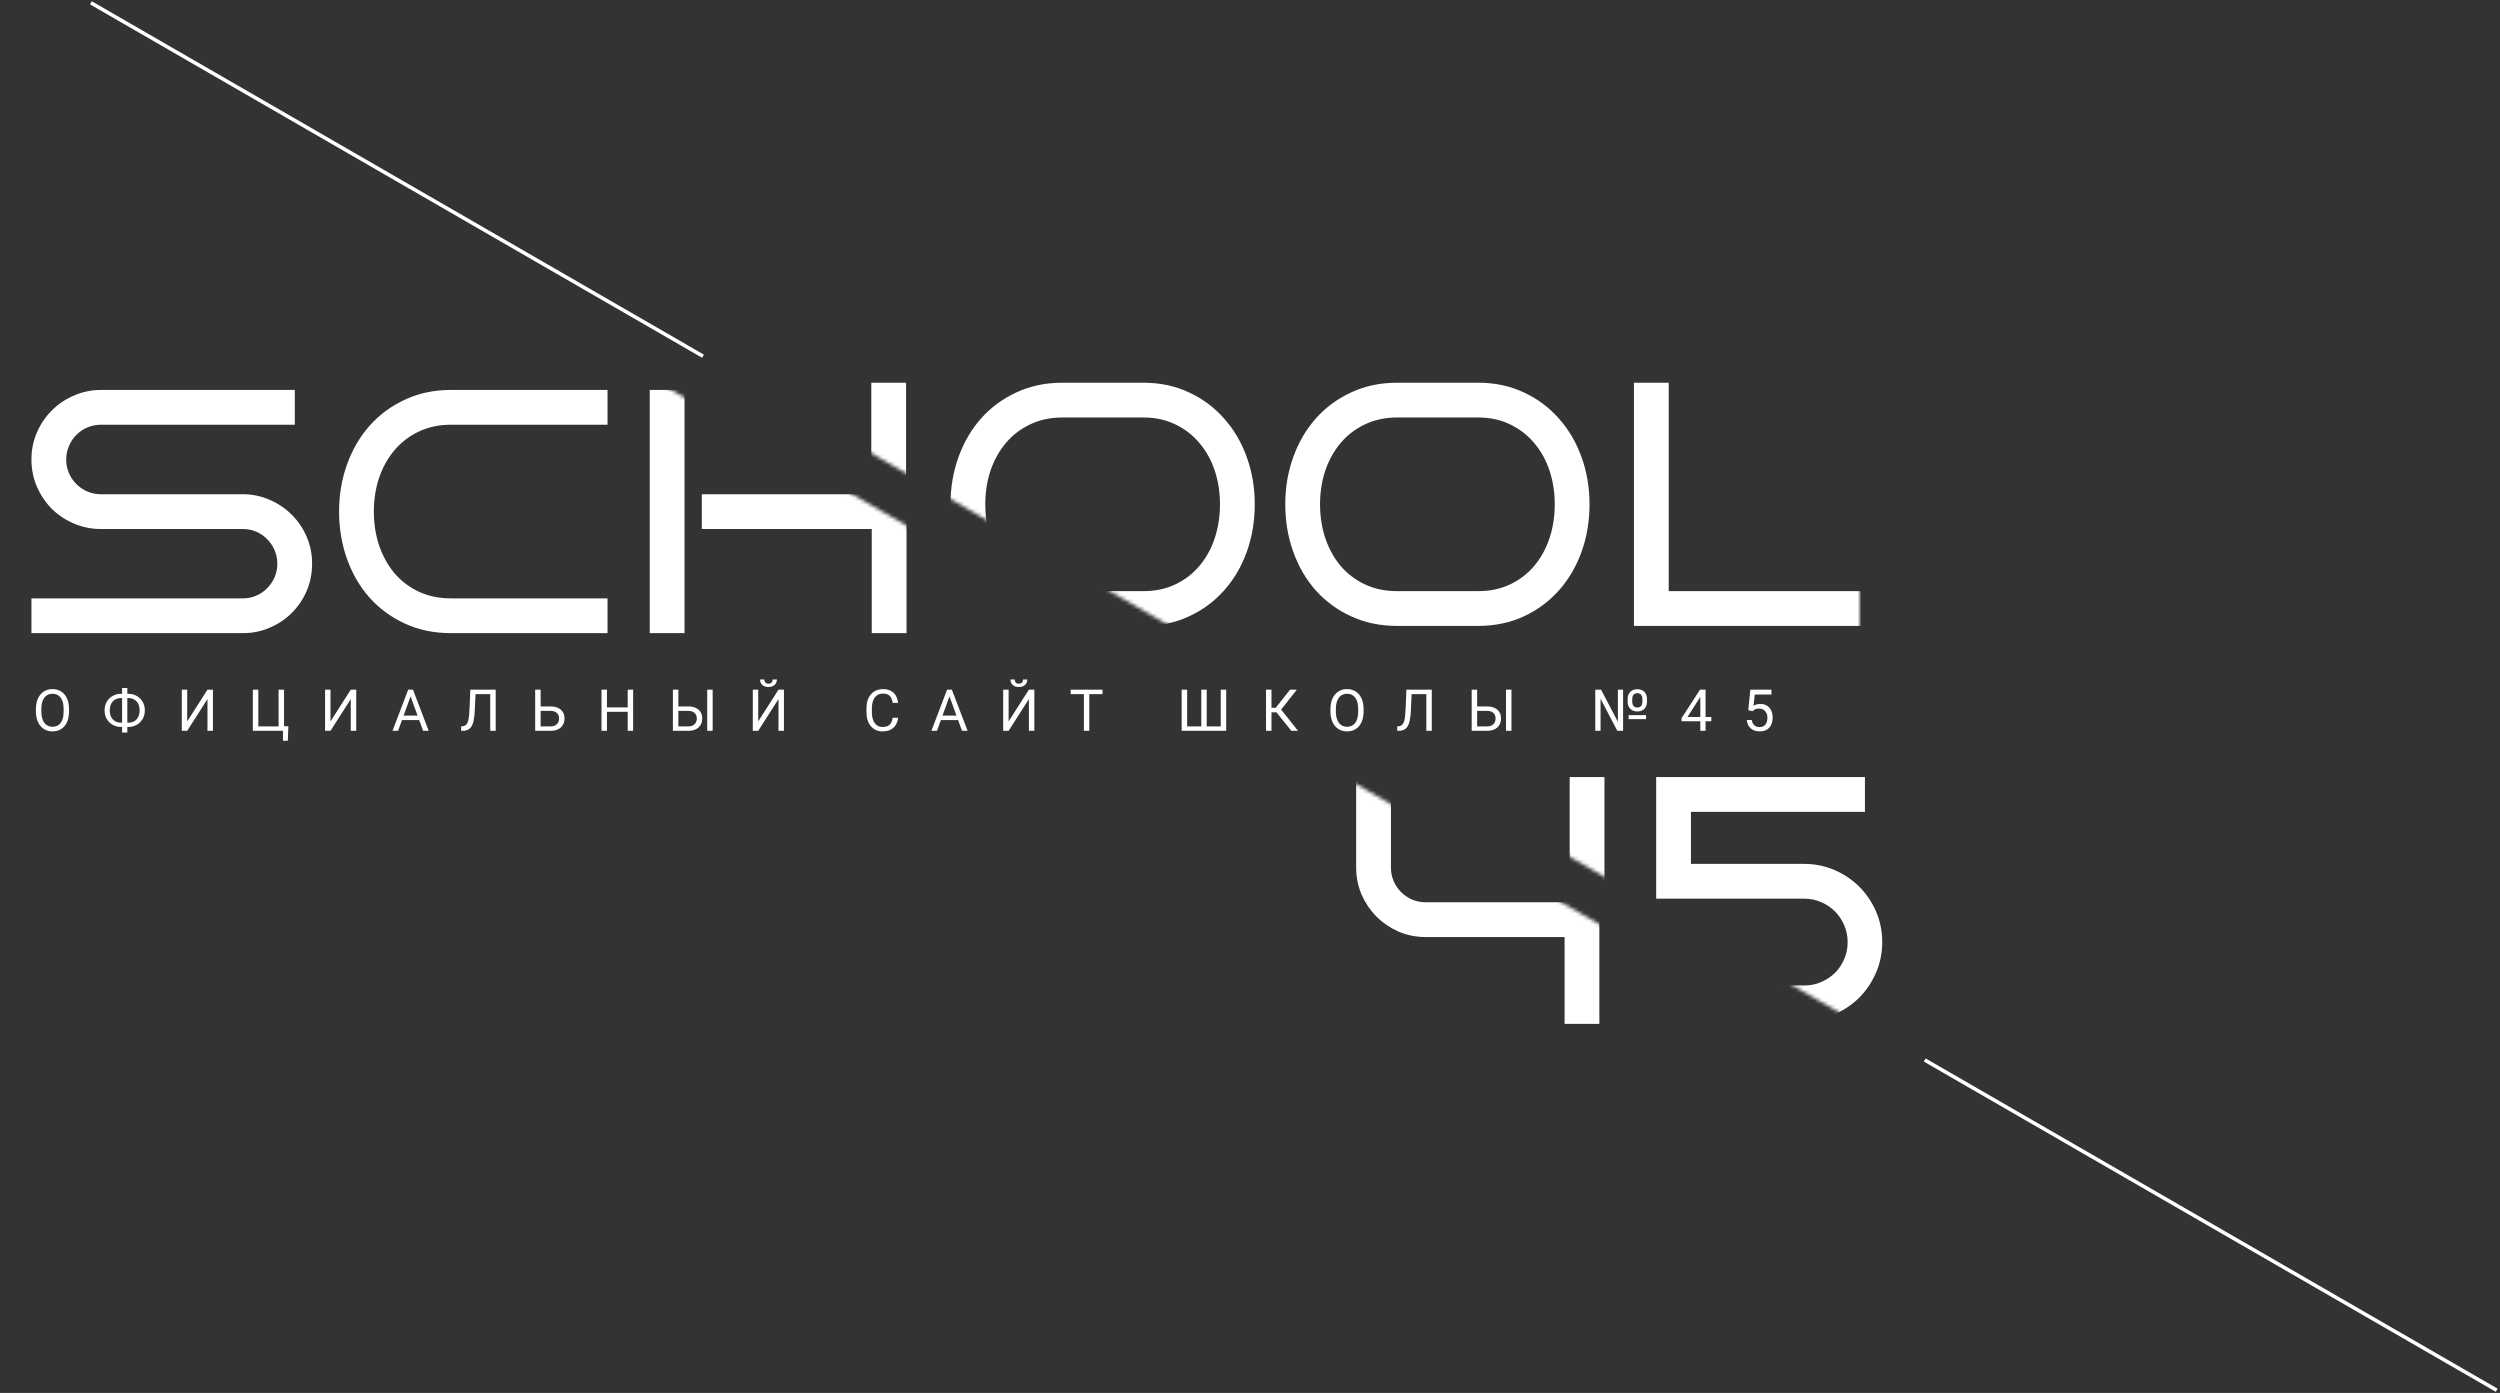 <svg width="691" height="385" viewBox="0 0 691 385" fill="none" xmlns="http://www.w3.org/2000/svg">
<rect x="0" y="0" width="691" height="385" fill="#333333" stroke="none"/>
<line x1="25.128" y1="0.778" x2="194.313" y2="98.457" stroke="white"/>
<line x1="532.004" y1="292.99" x2="690.089" y2="384.26" stroke="white"/>
<path d="M19.078 195.953V196.672C19.078 197.526 18.971 198.292 18.758 198.969C18.544 199.646 18.237 200.221 17.836 200.695C17.435 201.169 16.953 201.531 16.391 201.781C15.833 202.031 15.208 202.156 14.516 202.156C13.844 202.156 13.227 202.031 12.664 201.781C12.107 201.531 11.622 201.169 11.211 200.695C10.805 200.221 10.49 199.646 10.266 198.969C10.042 198.292 9.93 197.526 9.93 196.672V195.953C9.93 195.099 10.039 194.336 10.258 193.664C10.482 192.987 10.797 192.411 11.203 191.938C11.609 191.458 12.091 191.094 12.648 190.844C13.211 190.594 13.828 190.469 14.5 190.469C15.193 190.469 15.818 190.594 16.375 190.844C16.938 191.094 17.419 191.458 17.82 191.938C18.227 192.411 18.537 192.987 18.75 193.664C18.969 194.336 19.078 195.099 19.078 195.953ZM17.586 196.672V195.938C17.586 195.26 17.516 194.661 17.375 194.141C17.24 193.62 17.039 193.182 16.773 192.828C16.508 192.474 16.182 192.206 15.797 192.023C15.417 191.841 14.984 191.75 14.5 191.75C14.031 191.75 13.607 191.841 13.227 192.023C12.852 192.206 12.529 192.474 12.258 192.828C11.992 193.182 11.787 193.62 11.641 194.141C11.495 194.661 11.422 195.26 11.422 195.938V196.672C11.422 197.354 11.495 197.958 11.641 198.484C11.787 199.005 11.995 199.445 12.266 199.805C12.542 200.159 12.867 200.427 13.242 200.609C13.622 200.792 14.047 200.883 14.516 200.883C15.005 200.883 15.44 200.792 15.82 200.609C16.201 200.427 16.521 200.159 16.781 199.805C17.047 199.445 17.247 199.005 17.383 198.484C17.518 197.958 17.586 197.354 17.586 196.672ZM33.521 191.758H35.404C36.06 191.758 36.667 191.87 37.224 192.094C37.787 192.312 38.276 192.625 38.693 193.031C39.115 193.438 39.443 193.922 39.678 194.484C39.912 195.042 40.029 195.659 40.029 196.336C40.029 197.013 39.912 197.633 39.678 198.195C39.443 198.758 39.115 199.245 38.693 199.656C38.276 200.062 37.787 200.378 37.224 200.602C36.667 200.82 36.06 200.93 35.404 200.93H33.521C32.865 200.93 32.258 200.82 31.701 200.602C31.144 200.378 30.654 200.062 30.232 199.656C29.816 199.25 29.49 198.768 29.256 198.211C29.026 197.648 28.912 197.029 28.912 196.352C28.912 195.674 29.026 195.057 29.256 194.5C29.49 193.938 29.816 193.453 30.232 193.047C30.654 192.635 31.144 192.318 31.701 192.094C32.258 191.87 32.865 191.758 33.521 191.758ZM33.521 192.945C32.839 192.945 32.261 193.089 31.787 193.375C31.313 193.656 30.953 194.052 30.709 194.562C30.464 195.073 30.342 195.669 30.342 196.352C30.342 196.867 30.409 197.333 30.545 197.75C30.685 198.167 30.891 198.523 31.162 198.82C31.433 199.117 31.766 199.346 32.162 199.508C32.558 199.669 33.011 199.75 33.521 199.75H35.42C36.097 199.75 36.67 199.609 37.138 199.328C37.612 199.042 37.972 198.643 38.217 198.133C38.467 197.617 38.592 197.018 38.592 196.336C38.592 195.826 38.521 195.362 38.381 194.945C38.24 194.529 38.034 194.172 37.763 193.875C37.498 193.578 37.167 193.349 36.771 193.188C36.381 193.026 35.93 192.945 35.42 192.945H33.521ZM35.193 190.156V202.469H33.748V190.156H35.193ZM51.746 199.391L57.347 190.625H58.855V202H57.347V193.227L51.746 202H50.246V190.625H51.746V199.391ZM79.704 200.734L79.564 204.742H78.212V202H77.095V200.734H79.704ZM69.884 202V190.625H71.4V200.773H77.001V190.625H78.509V202H69.884ZM91.351 199.391L96.952 190.625H98.46V202H96.952V193.227L91.351 202H89.851V190.625H91.351V199.391ZM113.794 191.633L110.028 202H108.489L112.825 190.625H113.817L113.794 191.633ZM116.95 202L113.177 191.633L113.153 190.625H114.145L118.497 202H116.95ZM116.755 197.789V199.023H110.364V197.789H116.755ZM135.713 190.625V191.859H130.51V190.625H135.713ZM137.01 190.625V202H135.503V190.625H137.01ZM129.995 190.625H131.495L131.237 196.195C131.2 196.997 131.138 197.714 131.049 198.344C130.966 198.969 130.846 199.513 130.69 199.977C130.534 200.435 130.331 200.815 130.081 201.117C129.831 201.414 129.523 201.635 129.159 201.781C128.799 201.927 128.367 202 127.862 202H127.456V200.773L127.768 200.75C128.06 200.729 128.31 200.664 128.518 200.555C128.732 200.44 128.911 200.268 129.057 200.039C129.208 199.81 129.331 199.513 129.424 199.148C129.518 198.784 129.591 198.339 129.643 197.812C129.7 197.281 129.745 196.661 129.776 195.953L129.995 190.625ZM149.071 195.258H152.172C153.006 195.258 153.709 195.398 154.282 195.68C154.854 195.956 155.289 196.344 155.586 196.844C155.883 197.344 156.032 197.93 156.032 198.602C156.032 199.102 155.948 199.56 155.782 199.977C155.615 200.388 155.367 200.747 155.039 201.055C154.711 201.357 154.308 201.591 153.828 201.758C153.349 201.919 152.797 202 152.172 202H147.922V190.625H149.43V200.773H152.172C152.729 200.773 153.18 200.672 153.524 200.469C153.873 200.26 154.128 199.99 154.289 199.656C154.451 199.323 154.532 198.966 154.532 198.586C154.532 198.206 154.451 197.857 154.289 197.539C154.128 197.221 153.873 196.969 153.524 196.781C153.18 196.589 152.729 196.492 152.172 196.492H149.071V195.258ZM173.686 195.516V196.742H167.529V195.516H173.686ZM167.764 190.625V202H166.256V190.625H167.764ZM174.998 190.625V202H173.498V190.625H174.998ZM187.137 195.258H190.238C191.071 195.258 191.775 195.398 192.348 195.68C192.92 195.956 193.355 196.344 193.652 196.844C193.949 197.344 194.098 197.93 194.098 198.602C194.098 199.102 194.014 199.56 193.848 199.977C193.681 200.388 193.433 200.747 193.105 201.055C192.777 201.357 192.374 201.591 191.894 201.758C191.415 201.919 190.863 202 190.238 202H185.988V190.625H187.496V200.773H190.238C190.795 200.773 191.246 200.672 191.59 200.469C191.939 200.26 192.194 199.99 192.355 199.656C192.517 199.323 192.598 198.966 192.598 198.586C192.598 198.206 192.517 197.857 192.355 197.539C192.194 197.221 191.939 196.969 191.59 196.781C191.246 196.589 190.795 196.492 190.238 196.492H187.137V195.258ZM196.98 190.625V202H195.473V190.625H196.98ZM209.572 199.391L215.173 190.625H216.681V202H215.173V193.227L209.572 202H208.072V190.625H209.572V199.391ZM213.572 187.805H214.744C214.744 188.211 214.65 188.573 214.462 188.891C214.275 189.203 214.007 189.448 213.658 189.625C213.309 189.802 212.895 189.891 212.416 189.891C211.692 189.891 211.119 189.698 210.697 189.312C210.28 188.922 210.072 188.419 210.072 187.805H211.244C211.244 188.112 211.332 188.383 211.509 188.617C211.686 188.852 211.989 188.969 212.416 188.969C212.832 188.969 213.129 188.852 213.306 188.617C213.483 188.383 213.572 188.112 213.572 187.805ZM246.739 198.383H248.239C248.161 199.102 247.956 199.745 247.622 200.312C247.289 200.88 246.818 201.331 246.208 201.664C245.599 201.992 244.838 202.156 243.927 202.156C243.26 202.156 242.653 202.031 242.107 201.781C241.565 201.531 241.099 201.177 240.708 200.719C240.318 200.255 240.015 199.701 239.802 199.055C239.594 198.404 239.489 197.68 239.489 196.883V195.75C239.489 194.953 239.594 194.232 239.802 193.586C240.015 192.935 240.32 192.378 240.716 191.914C241.117 191.451 241.599 191.094 242.161 190.844C242.724 190.594 243.357 190.469 244.06 190.469C244.919 190.469 245.646 190.63 246.239 190.953C246.833 191.276 247.294 191.724 247.622 192.297C247.956 192.865 248.161 193.523 248.239 194.273H246.739C246.666 193.742 246.531 193.286 246.333 192.906C246.135 192.521 245.854 192.224 245.489 192.016C245.125 191.807 244.648 191.703 244.06 191.703C243.554 191.703 243.109 191.799 242.724 191.992C242.344 192.185 242.023 192.458 241.763 192.812C241.508 193.167 241.315 193.591 241.185 194.086C241.054 194.581 240.989 195.13 240.989 195.734V196.883C240.989 197.44 241.047 197.964 241.161 198.453C241.281 198.943 241.461 199.372 241.7 199.742C241.94 200.112 242.245 200.404 242.614 200.617C242.984 200.826 243.422 200.93 243.927 200.93C244.568 200.93 245.078 200.828 245.458 200.625C245.838 200.422 246.125 200.13 246.318 199.75C246.515 199.37 246.656 198.914 246.739 198.383ZM262.745 191.633L258.979 202H257.44L261.776 190.625H262.768L262.745 191.633ZM265.901 202L262.128 191.633L262.104 190.625H263.097L267.448 202H265.901ZM265.706 197.789V199.023H259.315V197.789H265.706ZM278.782 199.391L284.383 190.625H285.891V202H284.383V193.227L278.782 202H277.282V190.625H278.782V199.391ZM282.782 187.805H283.954C283.954 188.211 283.86 188.573 283.672 188.891C283.485 189.203 283.217 189.448 282.868 189.625C282.519 189.802 282.105 189.891 281.626 189.891C280.902 189.891 280.329 189.698 279.907 189.312C279.49 188.922 279.282 188.419 279.282 187.805H280.454C280.454 188.112 280.542 188.383 280.719 188.617C280.896 188.852 281.199 188.969 281.626 188.969C282.042 188.969 282.339 188.852 282.516 188.617C282.693 188.383 282.782 188.112 282.782 187.805ZM301.077 190.625V202H299.592V190.625H301.077ZM304.733 190.625V191.859H295.944V190.625H304.733ZM326.611 190.625H328.127V200.773H332.033V190.625H333.533V200.773H337.416V190.625H338.924V202H326.611V190.625ZM351.437 190.625V202H349.929V190.625H351.437ZM358.445 190.625L353.508 196.883H350.836L350.601 195.633H352.609L356.578 190.625H358.445ZM356.929 202L352.656 196.688L353.5 195.367L358.773 202H356.929ZM376.888 195.953V196.672C376.888 197.526 376.781 198.292 376.568 198.969C376.354 199.646 376.047 200.221 375.646 200.695C375.245 201.169 374.763 201.531 374.201 201.781C373.643 202.031 373.018 202.156 372.326 202.156C371.654 202.156 371.037 202.031 370.474 201.781C369.917 201.531 369.432 201.169 369.021 200.695C368.615 200.221 368.3 199.646 368.076 198.969C367.852 198.292 367.74 197.526 367.74 196.672V195.953C367.74 195.099 367.849 194.336 368.068 193.664C368.292 192.987 368.607 192.411 369.013 191.938C369.419 191.458 369.901 191.094 370.458 190.844C371.021 190.594 371.638 190.469 372.31 190.469C373.003 190.469 373.628 190.594 374.185 190.844C374.747 191.094 375.229 191.458 375.63 191.938C376.037 192.411 376.346 192.987 376.56 193.664C376.779 194.336 376.888 195.099 376.888 195.953ZM375.396 196.672V195.938C375.396 195.26 375.326 194.661 375.185 194.141C375.05 193.62 374.849 193.182 374.583 192.828C374.318 192.474 373.992 192.206 373.607 192.023C373.227 191.841 372.794 191.75 372.31 191.75C371.841 191.75 371.417 191.841 371.037 192.023C370.662 192.206 370.339 192.474 370.068 192.828C369.802 193.182 369.596 193.62 369.451 194.141C369.305 194.661 369.232 195.26 369.232 195.938V196.672C369.232 197.354 369.305 197.958 369.451 198.484C369.596 199.005 369.805 199.445 370.076 199.805C370.352 200.159 370.677 200.427 371.052 200.609C371.432 200.792 371.857 200.883 372.326 200.883C372.815 200.883 373.25 200.792 373.63 200.609C374.011 200.427 374.331 200.159 374.591 199.805C374.857 199.445 375.057 199.005 375.193 198.484C375.328 197.958 375.396 197.354 375.396 196.672ZM394.448 190.625V191.859H389.245V190.625H394.448ZM395.745 190.625V202H394.237V190.625H395.745ZM388.73 190.625H390.23L389.972 196.195C389.935 196.997 389.873 197.714 389.784 198.344C389.701 198.969 389.581 199.513 389.425 199.977C389.269 200.435 389.066 200.815 388.816 201.117C388.566 201.414 388.258 201.635 387.894 201.781C387.534 201.927 387.102 202 386.597 202H386.191V200.773L386.503 200.75C386.795 200.729 387.045 200.664 387.253 200.555C387.467 200.44 387.646 200.268 387.792 200.039C387.943 199.81 388.066 199.513 388.159 199.148C388.253 198.784 388.326 198.339 388.378 197.812C388.435 197.281 388.48 196.661 388.511 195.953L388.73 190.625ZM407.923 195.258H411.024C411.858 195.258 412.561 195.398 413.134 195.68C413.707 195.956 414.142 196.344 414.438 196.844C414.735 197.344 414.884 197.93 414.884 198.602C414.884 199.102 414.8 199.56 414.634 199.977C414.467 200.388 414.22 200.747 413.892 201.055C413.563 201.357 413.16 201.591 412.681 201.758C412.201 201.919 411.649 202 411.024 202H406.774V190.625H408.282V200.773H411.024C411.582 200.773 412.032 200.672 412.376 200.469C412.725 200.26 412.98 199.99 413.142 199.656C413.303 199.323 413.384 198.966 413.384 198.586C413.384 198.206 413.303 197.857 413.142 197.539C412.98 197.221 412.725 196.969 412.376 196.781C412.032 196.589 411.582 196.492 411.024 196.492H407.923V195.258ZM417.767 190.625V202H416.259V190.625H417.767ZM454.965 197.664V198.773H450.153V197.664H454.965ZM449.879 193.961V193.188C449.879 192.651 449.989 192.182 450.207 191.781C450.426 191.375 450.734 191.06 451.129 190.836C451.53 190.612 452.004 190.5 452.551 190.5C453.103 190.5 453.577 190.612 453.973 190.836C454.374 191.06 454.681 191.375 454.895 191.781C455.114 192.182 455.223 192.651 455.223 193.188V193.961C455.223 194.497 455.116 194.966 454.903 195.367C454.689 195.768 454.382 196.081 453.981 196.305C453.585 196.529 453.114 196.641 452.567 196.641C452.015 196.641 451.538 196.529 451.137 196.305C450.736 196.081 450.426 195.768 450.207 195.367C449.989 194.966 449.879 194.497 449.879 193.961ZM451.153 193.188V193.961C451.153 194.279 451.202 194.557 451.301 194.797C451.405 195.036 451.562 195.224 451.77 195.359C451.984 195.49 452.249 195.555 452.567 195.555C452.879 195.555 453.137 195.49 453.34 195.359C453.549 195.224 453.702 195.036 453.801 194.797C453.905 194.557 453.957 194.279 453.957 193.961V193.188C453.957 192.875 453.905 192.599 453.801 192.359C453.697 192.12 453.541 191.932 453.332 191.797C453.129 191.661 452.869 191.594 452.551 191.594C452.239 191.594 451.978 191.661 451.77 191.797C451.562 191.932 451.405 192.12 451.301 192.359C451.202 192.599 451.153 192.875 451.153 193.188ZM448.622 190.625V202H447.028L442.395 193.141V202H440.942V190.625H442.536L447.184 199.508V190.625H448.622ZM473.002 198.172V199.359H464.783V198.508L469.877 190.625H471.057L469.791 192.906L466.424 198.172H473.002ZM471.416 190.625V202H469.971V190.625H471.416ZM484.383 196.586L483.227 196.289L483.797 190.625H489.633V191.961H485.023L484.68 195.055C484.888 194.935 485.151 194.823 485.469 194.719C485.792 194.615 486.161 194.562 486.578 194.562C487.104 194.562 487.576 194.654 487.992 194.836C488.409 195.013 488.763 195.268 489.055 195.602C489.352 195.935 489.578 196.336 489.734 196.805C489.891 197.273 489.969 197.797 489.969 198.375C489.969 198.922 489.893 199.424 489.742 199.883C489.596 200.341 489.375 200.742 489.078 201.086C488.781 201.424 488.406 201.688 487.953 201.875C487.505 202.062 486.977 202.156 486.367 202.156C485.909 202.156 485.474 202.094 485.062 201.969C484.656 201.839 484.292 201.643 483.969 201.383C483.651 201.117 483.391 200.789 483.188 200.398C482.99 200.003 482.865 199.539 482.812 199.008H484.188C484.25 199.435 484.375 199.794 484.562 200.086C484.75 200.378 484.995 200.599 485.297 200.75C485.604 200.896 485.961 200.969 486.367 200.969C486.711 200.969 487.016 200.909 487.281 200.789C487.547 200.669 487.771 200.497 487.953 200.273C488.135 200.049 488.273 199.779 488.367 199.461C488.466 199.143 488.516 198.786 488.516 198.391C488.516 198.031 488.466 197.698 488.367 197.391C488.268 197.083 488.12 196.815 487.922 196.586C487.729 196.357 487.492 196.18 487.211 196.055C486.93 195.924 486.607 195.859 486.242 195.859C485.758 195.859 485.391 195.924 485.141 196.055C484.896 196.185 484.643 196.362 484.383 196.586Z" fill="white"/>
<mask id="mask0_1_16" style="mask-type:alpha" maskUnits="userSpaceOnUse" x="283" y="150" width="375" height="146">
<path d="M283.5 150H657.5V295.5H535.5L283.5 150Z" fill="#C4C4C4"/>
</mask>
<g mask="url(#mask0_1_16)">
<path d="M188.844 214.781H198.453V238.781C198.453 240.094 198.703 241.344 199.203 242.531C199.703 243.688 200.391 244.703 201.266 245.578C202.141 246.453 203.156 247.141 204.312 247.641C205.5 248.141 206.75 248.391 208.062 248.391H246.453V214.781H256.062V282H246.453V258H208.062C205.406 258 202.906 257.5 200.562 256.5C198.25 255.469 196.219 254.094 194.469 252.375C192.75 250.625 191.375 248.594 190.344 246.281C189.344 243.938 188.844 241.438 188.844 238.781V214.781ZM332.844 260.391C332.844 263.359 332.281 266.156 331.156 268.781C330.031 271.406 328.5 273.703 326.562 275.672C324.625 277.609 322.344 279.156 319.719 280.312C317.094 281.438 314.281 282 311.281 282H270.266V272.391H311.281C312.938 272.391 314.484 272.078 315.922 271.453C317.391 270.828 318.672 269.984 319.766 268.922C320.859 267.828 321.719 266.547 322.344 265.078C322.969 263.609 323.281 262.047 323.281 260.391C323.281 258.734 322.969 257.188 322.344 255.75C321.719 254.281 320.859 253 319.766 251.906C318.672 250.812 317.391 249.953 315.922 249.328C314.484 248.703 312.938 248.391 311.281 248.391H270.359V214.781H328.062V224.391H279.969V238.781H311.281C314.281 238.781 317.094 239.359 319.719 240.516C322.344 241.641 324.625 243.188 326.562 245.156C328.5 247.094 330.031 249.375 331.156 252C332.281 254.625 332.844 257.422 332.844 260.391ZM376.25 214.781H385.859V238.781C385.859 240.094 386.109 241.344 386.609 242.531C387.109 243.688 387.797 244.703 388.672 245.578C389.547 246.453 390.562 247.141 391.719 247.641C392.906 248.141 394.156 248.391 395.469 248.391H433.859V214.781H443.469V282H433.859V258H395.469C392.812 258 390.312 257.5 387.969 256.5C385.656 255.469 383.625 254.094 381.875 252.375C380.156 250.625 378.781 248.594 377.75 246.281C376.75 243.938 376.25 241.438 376.25 238.781V214.781ZM520.25 260.391C520.25 263.359 519.688 266.156 518.562 268.781C517.438 271.406 515.906 273.703 513.969 275.672C512.031 277.609 509.75 279.156 507.125 280.312C504.5 281.438 501.688 282 498.688 282H457.672V272.391H498.688C500.344 272.391 501.891 272.078 503.328 271.453C504.797 270.828 506.078 269.984 507.172 268.922C508.266 267.828 509.125 266.547 509.75 265.078C510.375 263.609 510.688 262.047 510.688 260.391C510.688 258.734 510.375 257.188 509.75 255.75C509.125 254.281 508.266 253 507.172 251.906C506.078 250.812 504.797 249.953 503.328 249.328C501.891 248.703 500.344 248.391 498.688 248.391H457.766V214.781H515.469V224.391H467.375V238.781H498.688C501.688 238.781 504.5 239.359 507.125 240.516C509.75 241.641 512.031 243.188 513.969 245.156C515.906 247.094 517.438 249.375 518.562 252C519.688 254.625 520.25 257.422 520.25 260.391Z" fill="white"/>
</g>
<mask id="mask1_1_16" style="mask-type:alpha" maskUnits="userSpaceOnUse" x="185" y="188" width="393" height="146">
<path d="M577.5 333.5L185 333.5V188H325L577.5 333.5Z" fill="#C4C4C4"/>
</mask>
<g mask="url(#mask1_1_16)">
<path d="M374.844 215.781H384.453V239.781C384.453 241.094 384.703 242.344 385.203 243.531C385.703 244.687 386.391 245.703 387.266 246.578C388.141 247.453 389.156 248.141 390.312 248.641C391.5 249.141 392.75 249.391 394.062 249.391H432.453V215.781H442.062V283H432.453V259H394.062C391.406 259 388.906 258.5 386.562 257.5C384.25 256.469 382.219 255.094 380.469 253.375C378.75 251.625 377.375 249.594 376.344 247.281C375.344 244.937 374.844 242.437 374.844 239.781V215.781Z" fill="white"/>
</g>
<mask id="mask2_1_16" style="mask-type:alpha" maskUnits="userSpaceOnUse" x="0" y="85" width="399" height="146">
<path d="M398.5 230.5L0 230.5V85H146L398.5 230.5Z" fill="#C4C4C4"/>
</mask>
<g mask="url(#mask2_1_16)">
<path d="M86.266 155.781C86.266 158.469 85.766 160.984 84.766 163.328C83.766 165.641 82.391 167.672 80.641 169.422C78.922 171.141 76.891 172.5 74.547 173.5C72.234 174.5 69.75 175 67.094 175H8.688V165.391H67.094C68.438 165.391 69.688 165.141 70.844 164.641C72 164.141 73 163.453 73.844 162.578C74.719 161.703 75.406 160.687 75.906 159.531C76.406 158.344 76.656 157.094 76.656 155.781C76.656 154.469 76.406 153.234 75.906 152.078C75.406 150.922 74.719 149.906 73.844 149.031C73 148.156 72 147.469 70.844 146.969C69.688 146.469 68.438 146.219 67.094 146.219H27.906C25.281 146.219 22.797 145.719 20.453 144.719C18.109 143.719 16.062 142.359 14.312 140.641C12.594 138.891 11.219 136.844 10.188 134.5C9.188 132.156 8.688 129.656 8.688 127C8.688 124.375 9.188 121.891 10.188 119.547C11.219 117.203 12.594 115.172 14.312 113.453C16.062 111.703 18.109 110.328 20.453 109.328C22.797 108.297 25.281 107.781 27.906 107.781H81.484V117.391H27.906C26.594 117.391 25.344 117.641 24.156 118.141C23 118.641 21.984 119.328 21.109 120.203C20.234 121.078 19.547 122.109 19.047 123.297C18.547 124.453 18.297 125.687 18.297 127C18.297 128.312 18.547 129.562 19.047 130.75C19.547 131.906 20.234 132.922 21.109 133.797C21.984 134.672 23 135.359 24.156 135.859C25.344 136.359 26.594 136.609 27.906 136.609H67.094C69.75 136.609 72.234 137.125 74.547 138.156C76.891 139.156 78.922 140.531 80.641 142.281C82.391 144 83.766 146.031 84.766 148.375C85.766 150.687 86.266 153.156 86.266 155.781ZM167.922 175H124.656C120 175 115.766 174.125 111.953 172.375C108.141 170.625 104.875 168.234 102.156 165.203C99.469 162.172 97.391 158.609 95.922 154.516C94.453 150.422 93.719 146.047 93.719 141.391C93.719 136.766 94.453 132.422 95.922 128.359C97.391 124.266 99.469 120.703 102.156 117.672C104.875 114.609 108.141 112.203 111.953 110.453C115.766 108.672 120 107.781 124.656 107.781H167.922V117.391H124.656C121.344 117.391 118.359 118.031 115.703 119.312C113.078 120.562 110.844 122.281 109 124.469C107.188 126.625 105.781 129.156 104.781 132.062C103.812 134.969 103.328 138.078 103.328 141.391C103.328 144.703 103.812 147.828 104.781 150.766C105.781 153.672 107.188 156.219 109 158.406C110.844 160.562 113.078 162.266 115.703 163.516C118.359 164.766 121.344 165.391 124.656 165.391H167.922V175ZM250.562 175H240.953V146.219H193.984V136.609H240.953V107.781H250.562V175ZM189.203 175H179.594V107.781H189.203V175Z" fill="white"/>
</g>
<mask id="mask3_1_16" style="mask-type:alpha" maskUnits="userSpaceOnUse" x="147" y="71" width="367" height="146">
<path d="M147 71H514V216.5H398.5L147 71Z" fill="#C4C4C4"/>
</mask>
<g mask="url(#mask3_1_16)">
<path d="M77.281 139.391C77.281 144.047 76.531 148.422 75.031 152.516C73.562 156.609 71.469 160.172 68.75 163.203C66.031 166.234 62.766 168.625 58.953 170.375C55.172 172.125 50.969 173 46.344 173H12.453V163.391H46.344C49.656 163.391 52.625 162.766 55.25 161.516C57.906 160.266 60.141 158.562 61.953 156.406C63.797 154.219 65.203 151.672 66.172 148.766C67.172 145.828 67.672 142.703 67.672 139.391C67.672 136.078 67.172 132.969 66.172 130.062C65.203 127.156 63.797 124.625 61.953 122.469C60.141 120.281 57.906 118.562 55.25 117.312C52.625 116.031 49.656 115.391 46.344 115.391H7.672V173H-1.938V105.781H46.344C50.969 105.781 55.172 106.672 58.953 108.453C62.766 110.203 66.031 112.609 68.75 115.672C71.469 118.703 73.562 122.266 75.031 126.359C76.531 130.422 77.281 134.766 77.281 139.391ZM167.141 173H154.156L134 153.781H104.562V144.312H143.141C145.141 144.312 147.016 143.938 148.766 143.188C150.516 142.406 152.031 141.359 153.312 140.047C154.625 138.734 155.656 137.203 156.406 135.453C157.156 133.672 157.531 131.781 157.531 129.781C157.531 127.781 157.156 125.906 156.406 124.156C155.656 122.406 154.625 120.891 153.312 119.609C152.031 118.297 150.516 117.266 148.766 116.516C147.016 115.766 145.141 115.391 143.141 115.391H99.172V173H89.562V105.781H143.141C146.453 105.781 149.562 106.422 152.469 107.703C155.375 108.953 157.906 110.672 160.062 112.859C162.25 115.016 163.969 117.547 165.219 120.453C166.5 123.359 167.141 126.469 167.141 129.781C167.141 132.781 166.625 135.625 165.594 138.312C164.562 140.969 163.141 143.359 161.328 145.484C159.516 147.578 157.375 149.328 154.906 150.734C152.469 152.109 149.828 153.031 146.984 153.5L167.141 173ZM250.438 173H240.828V144.219H193.859V134.609H240.828V105.781H250.438V173ZM189.078 173H179.469V105.781H189.078V173ZM346.812 139.391C346.812 144.047 346.078 148.422 344.609 152.516C343.141 156.609 341.047 160.172 338.328 163.203C335.641 166.234 332.406 168.625 328.625 170.375C324.844 172.125 320.641 173 316.016 173H293.656C289 173 284.766 172.125 280.953 170.375C277.141 168.625 273.875 166.234 271.156 163.203C268.469 160.172 266.391 156.609 264.922 152.516C263.453 148.422 262.719 144.047 262.719 139.391C262.719 134.766 263.453 130.422 264.922 126.359C266.391 122.266 268.469 118.703 271.156 115.672C273.875 112.609 277.141 110.203 280.953 108.453C284.766 106.672 289 105.781 293.656 105.781H316.016C320.641 105.781 324.844 106.672 328.625 108.453C332.406 110.203 335.641 112.609 338.328 115.672C341.047 118.703 343.141 122.266 344.609 126.359C346.078 130.422 346.812 134.766 346.812 139.391ZM337.203 139.391C337.203 136.078 336.719 132.969 335.75 130.062C334.781 127.156 333.375 124.625 331.531 122.469C329.719 120.281 327.5 118.562 324.875 117.312C322.281 116.031 319.328 115.391 316.016 115.391H293.656C290.344 115.391 287.359 116.031 284.703 117.312C282.078 118.562 279.844 120.281 278 122.469C276.188 124.625 274.781 127.156 273.781 130.062C272.812 132.969 272.328 136.078 272.328 139.391C272.328 142.703 272.812 145.828 273.781 148.766C274.781 151.672 276.188 154.219 278 156.406C279.844 158.562 282.078 160.266 284.703 161.516C287.359 162.766 290.344 163.391 293.656 163.391H316.016C319.328 163.391 322.281 162.766 324.875 161.516C327.5 160.266 329.719 158.562 331.531 156.406C333.375 154.219 334.781 151.672 335.75 148.766C336.719 145.828 337.203 142.703 337.203 139.391ZM439.344 139.391C439.344 144.047 438.609 148.422 437.141 152.516C435.672 156.609 433.578 160.172 430.859 163.203C428.172 166.234 424.938 168.625 421.156 170.375C417.375 172.125 413.172 173 408.547 173H386.188C381.531 173 377.297 172.125 373.484 170.375C369.672 168.625 366.406 166.234 363.688 163.203C361 160.172 358.922 156.609 357.453 152.516C355.984 148.422 355.25 144.047 355.25 139.391C355.25 134.766 355.984 130.422 357.453 126.359C358.922 122.266 361 118.703 363.688 115.672C366.406 112.609 369.672 110.203 373.484 108.453C377.297 106.672 381.531 105.781 386.188 105.781H408.547C413.172 105.781 417.375 106.672 421.156 108.453C424.938 110.203 428.172 112.609 430.859 115.672C433.578 118.703 435.672 122.266 437.141 126.359C438.609 130.422 439.344 134.766 439.344 139.391ZM429.734 139.391C429.734 136.078 429.25 132.969 428.281 130.062C427.312 127.156 425.906 124.625 424.062 122.469C422.25 120.281 420.031 118.562 417.406 117.312C414.812 116.031 411.859 115.391 408.547 115.391H386.188C382.875 115.391 379.891 116.031 377.234 117.312C374.609 118.562 372.375 120.281 370.531 122.469C368.719 124.625 367.312 127.156 366.312 130.062C365.344 132.969 364.859 136.078 364.859 139.391C364.859 142.703 365.344 145.828 366.312 148.766C367.312 151.672 368.719 154.219 370.531 156.406C372.375 158.562 374.609 160.266 377.234 161.516C379.891 162.766 382.875 163.391 386.188 163.391H408.547C411.859 163.391 414.812 162.766 417.406 161.516C420.031 160.266 422.25 158.562 424.062 156.406C425.906 154.219 427.312 151.672 428.281 148.766C429.25 145.828 429.734 142.703 429.734 139.391ZM515.844 173H451.625V105.781H461.234V163.391H515.844V173Z" fill="white"/>
</g>
</svg>
